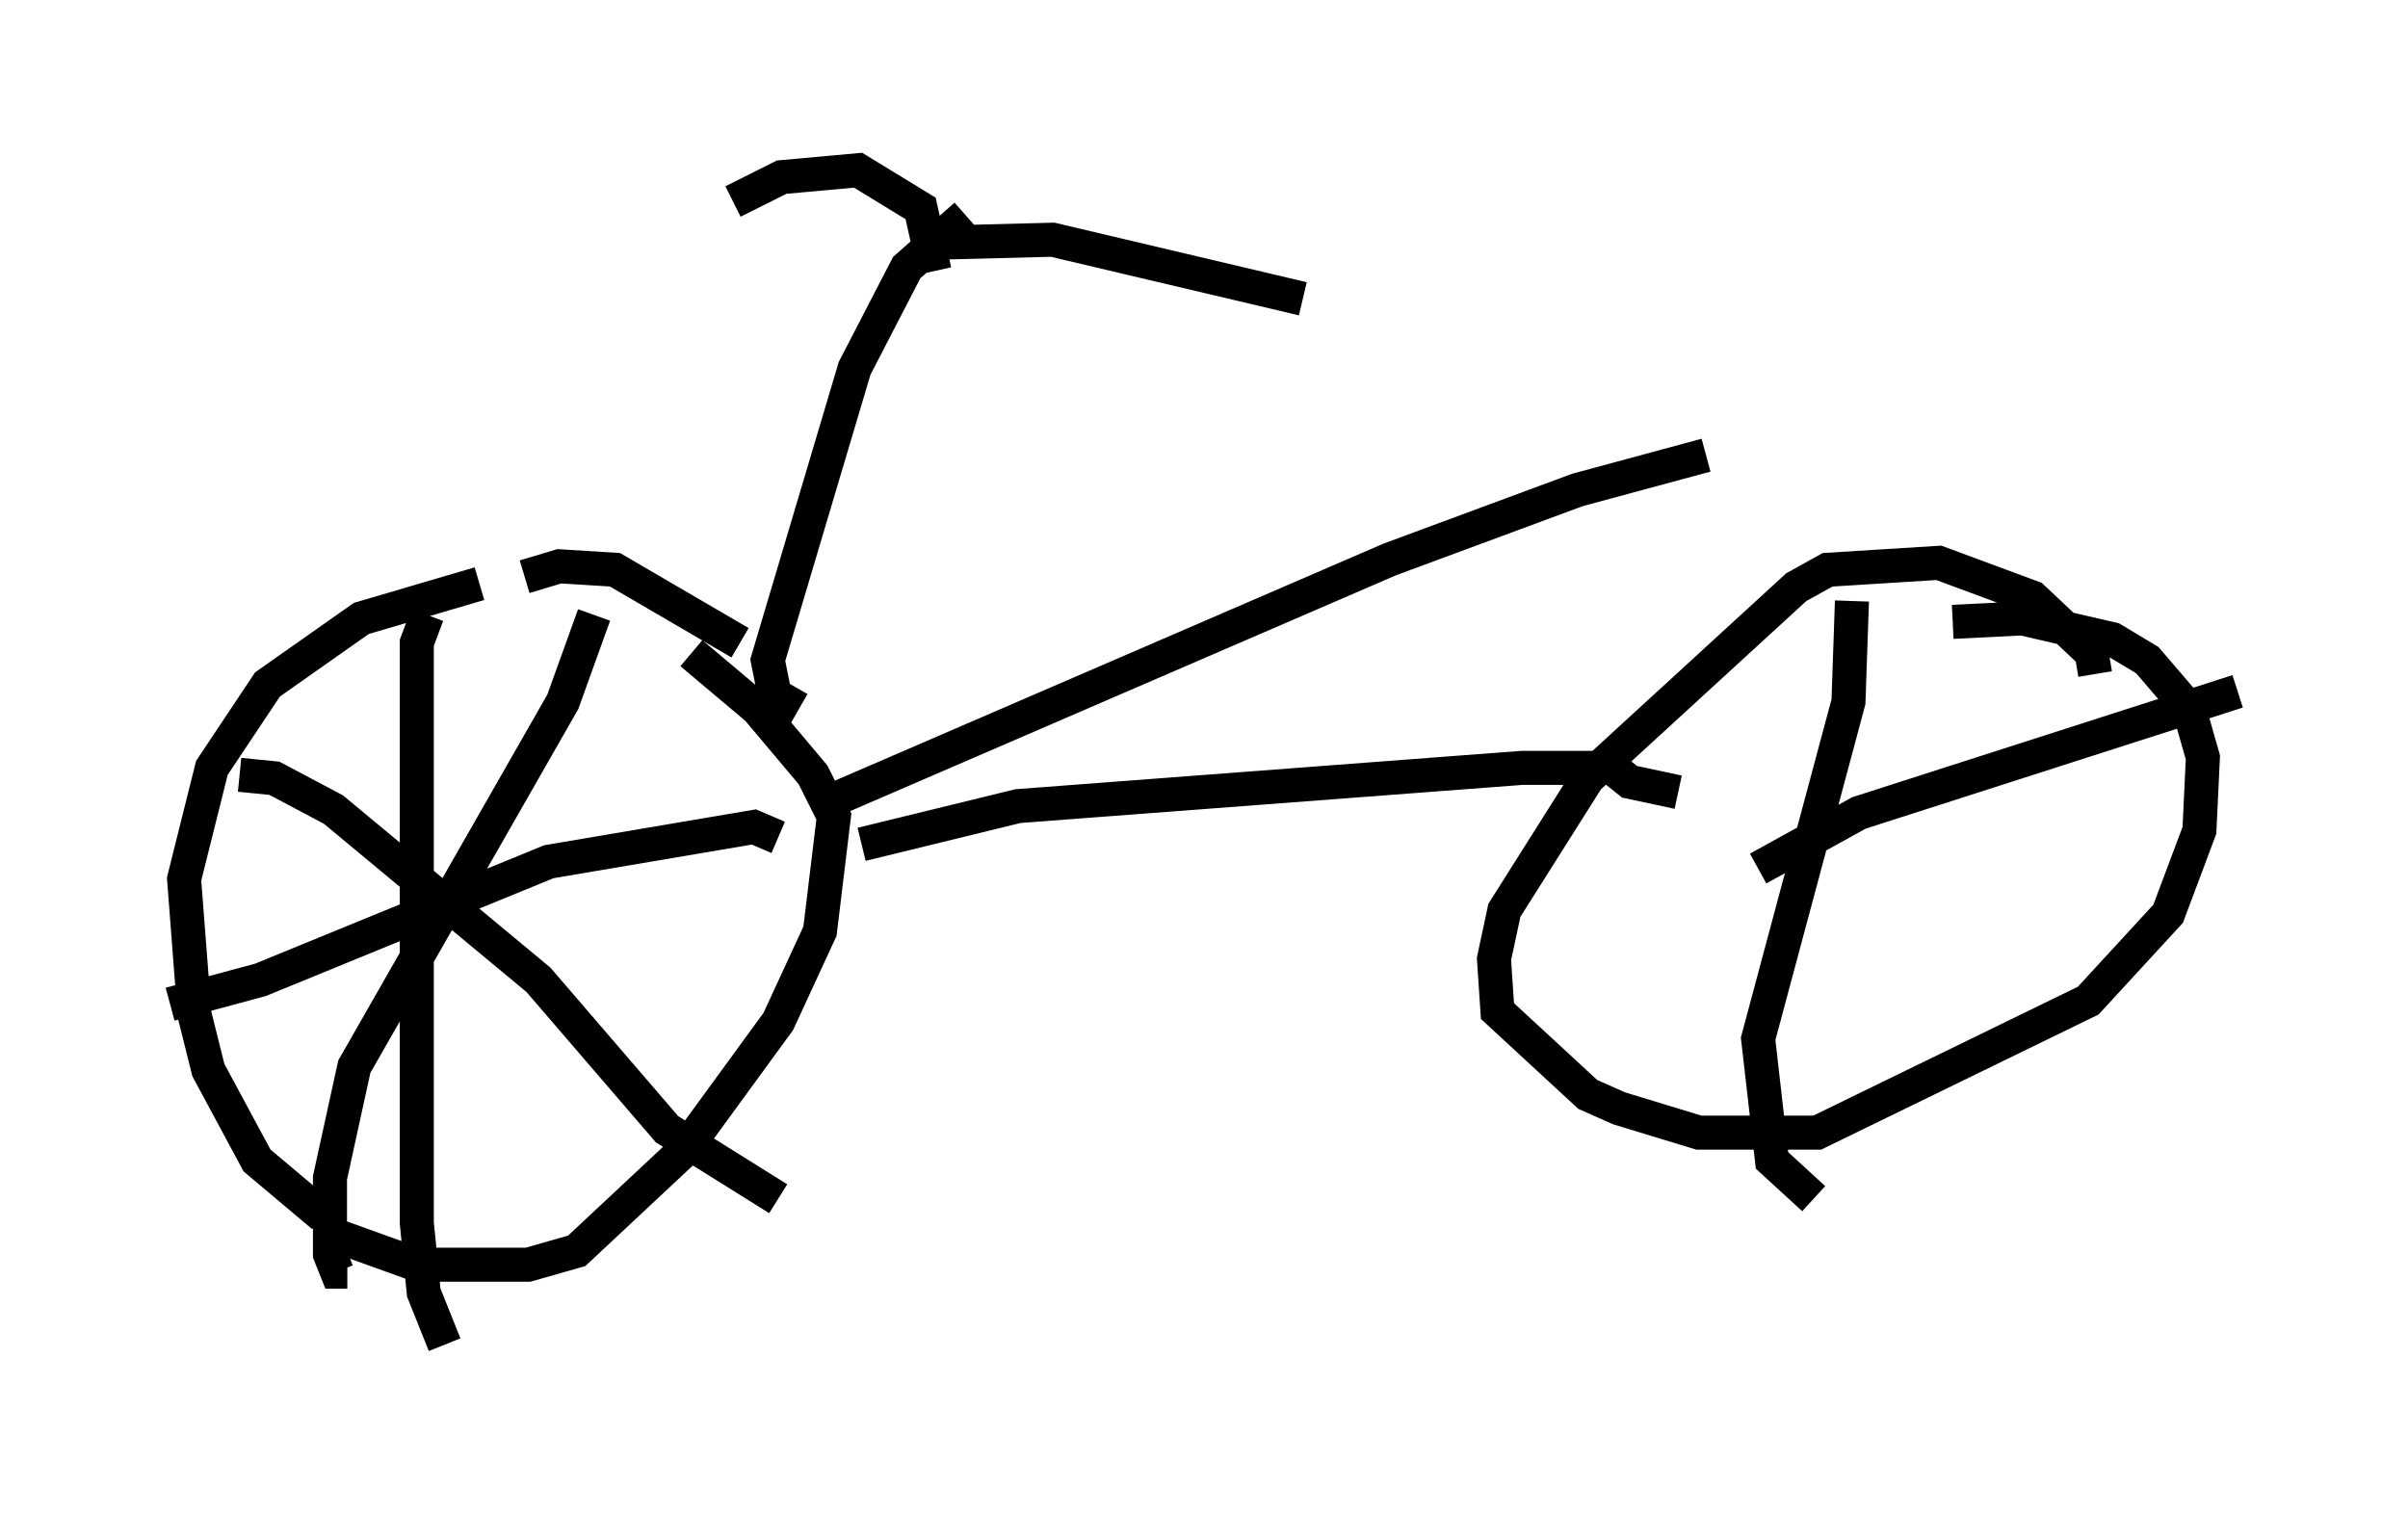 <?xml version="1.0" encoding="utf-8" ?>
<svg baseProfile="full" height="44.505" version="1.1" width="70.74" xmlns="http://www.w3.org/2000/svg" xmlns:ev="http://www.w3.org/2001/xml-events" xmlns:xlink="http://www.w3.org/1999/xlink"><defs /><rect fill="white" height="44.505" width="70.74" x="0" y="0" /><path d="M15.106, 17.454 m-1.021, -0.306 l-3.471, 1.021 -2.756, 1.94 l-1.633, 2.45 -0.817, 3.267 l0.306, 3.981 0.408, 1.633 l1.429, 2.654 1.94, 1.633 m12.25, -16.844 l-3.675, -2.144 -1.633, -0.102 l-1.021, 0.306 m-5.717, 19.294 l2.552, 0.919 3.267, 0.0 l1.429, -0.408 3.165, -2.96 l2.756, -3.777 1.225, -2.654 l0.408, -3.369 -0.613, -1.225 l-1.633, -1.94 -1.94, -1.633 m-2.858, -1.123 l-0.919, 2.552 -6.125, 10.719 l-0.715, 3.267 0.0, 2.246 l0.204, 0.51 0.306, 0.0 m-3.165, -14.598 l1.021, 0.102 1.735, 0.919 l6.023, 5.002 3.777, 4.39 l3.267, 2.042 m-10.311, -17.15 l-0.306, 0.817 0.0, 17.048 l0.204, 2.042 0.613, 1.531 m9.8, -14.904 l-0.715, -0.306 -6.023, 1.021 l-8.473, 3.471 -2.654, 0.715 m19.294, -5.921 l16.538, -7.146 5.513, -2.042 l3.777, -1.021 m-24.807, 11.433 l4.594, -1.123 14.802, -1.123 l2.654, 0.0 0.51, 0.408 l1.429, 0.306 m-25.827, -2.45 l-0.715, -0.408 -0.204, -1.021 l2.552, -8.575 1.531, -2.96 l1.735, -1.531 m-0.919, 1.633 l-0.408, -1.838 -1.838, -1.123 l-2.246, 0.204 -1.429, 0.715 m5.41, 1.225 l3.981, -0.102 7.35, 1.735 m23.275, 11.025 l-0.102, -0.613 -1.735, -1.633 l-2.756, -1.021 -3.267, 0.204 l-0.919, 0.51 -6.125, 5.615 l-2.45, 3.879 -0.306, 1.429 l0.102, 1.531 2.654, 2.45 l0.919, 0.408 2.348, 0.715 l3.471, 0.0 7.963, -3.879 l2.348, -2.552 0.919, -2.45 l0.102, -2.144 -0.408, -1.429 l-1.225, -1.429 -1.021, -0.613 l-2.654, -0.613 -2.042, 0.102 m-2.96, -0.613 l-0.102, 2.96 -2.654, 9.902 l0.408, 3.573 1.225, 1.123 m-1.633, -9.698 l2.96, -1.633 11.127, -3.573 " fill="none" stroke="black" stroke-width="1" /></svg>